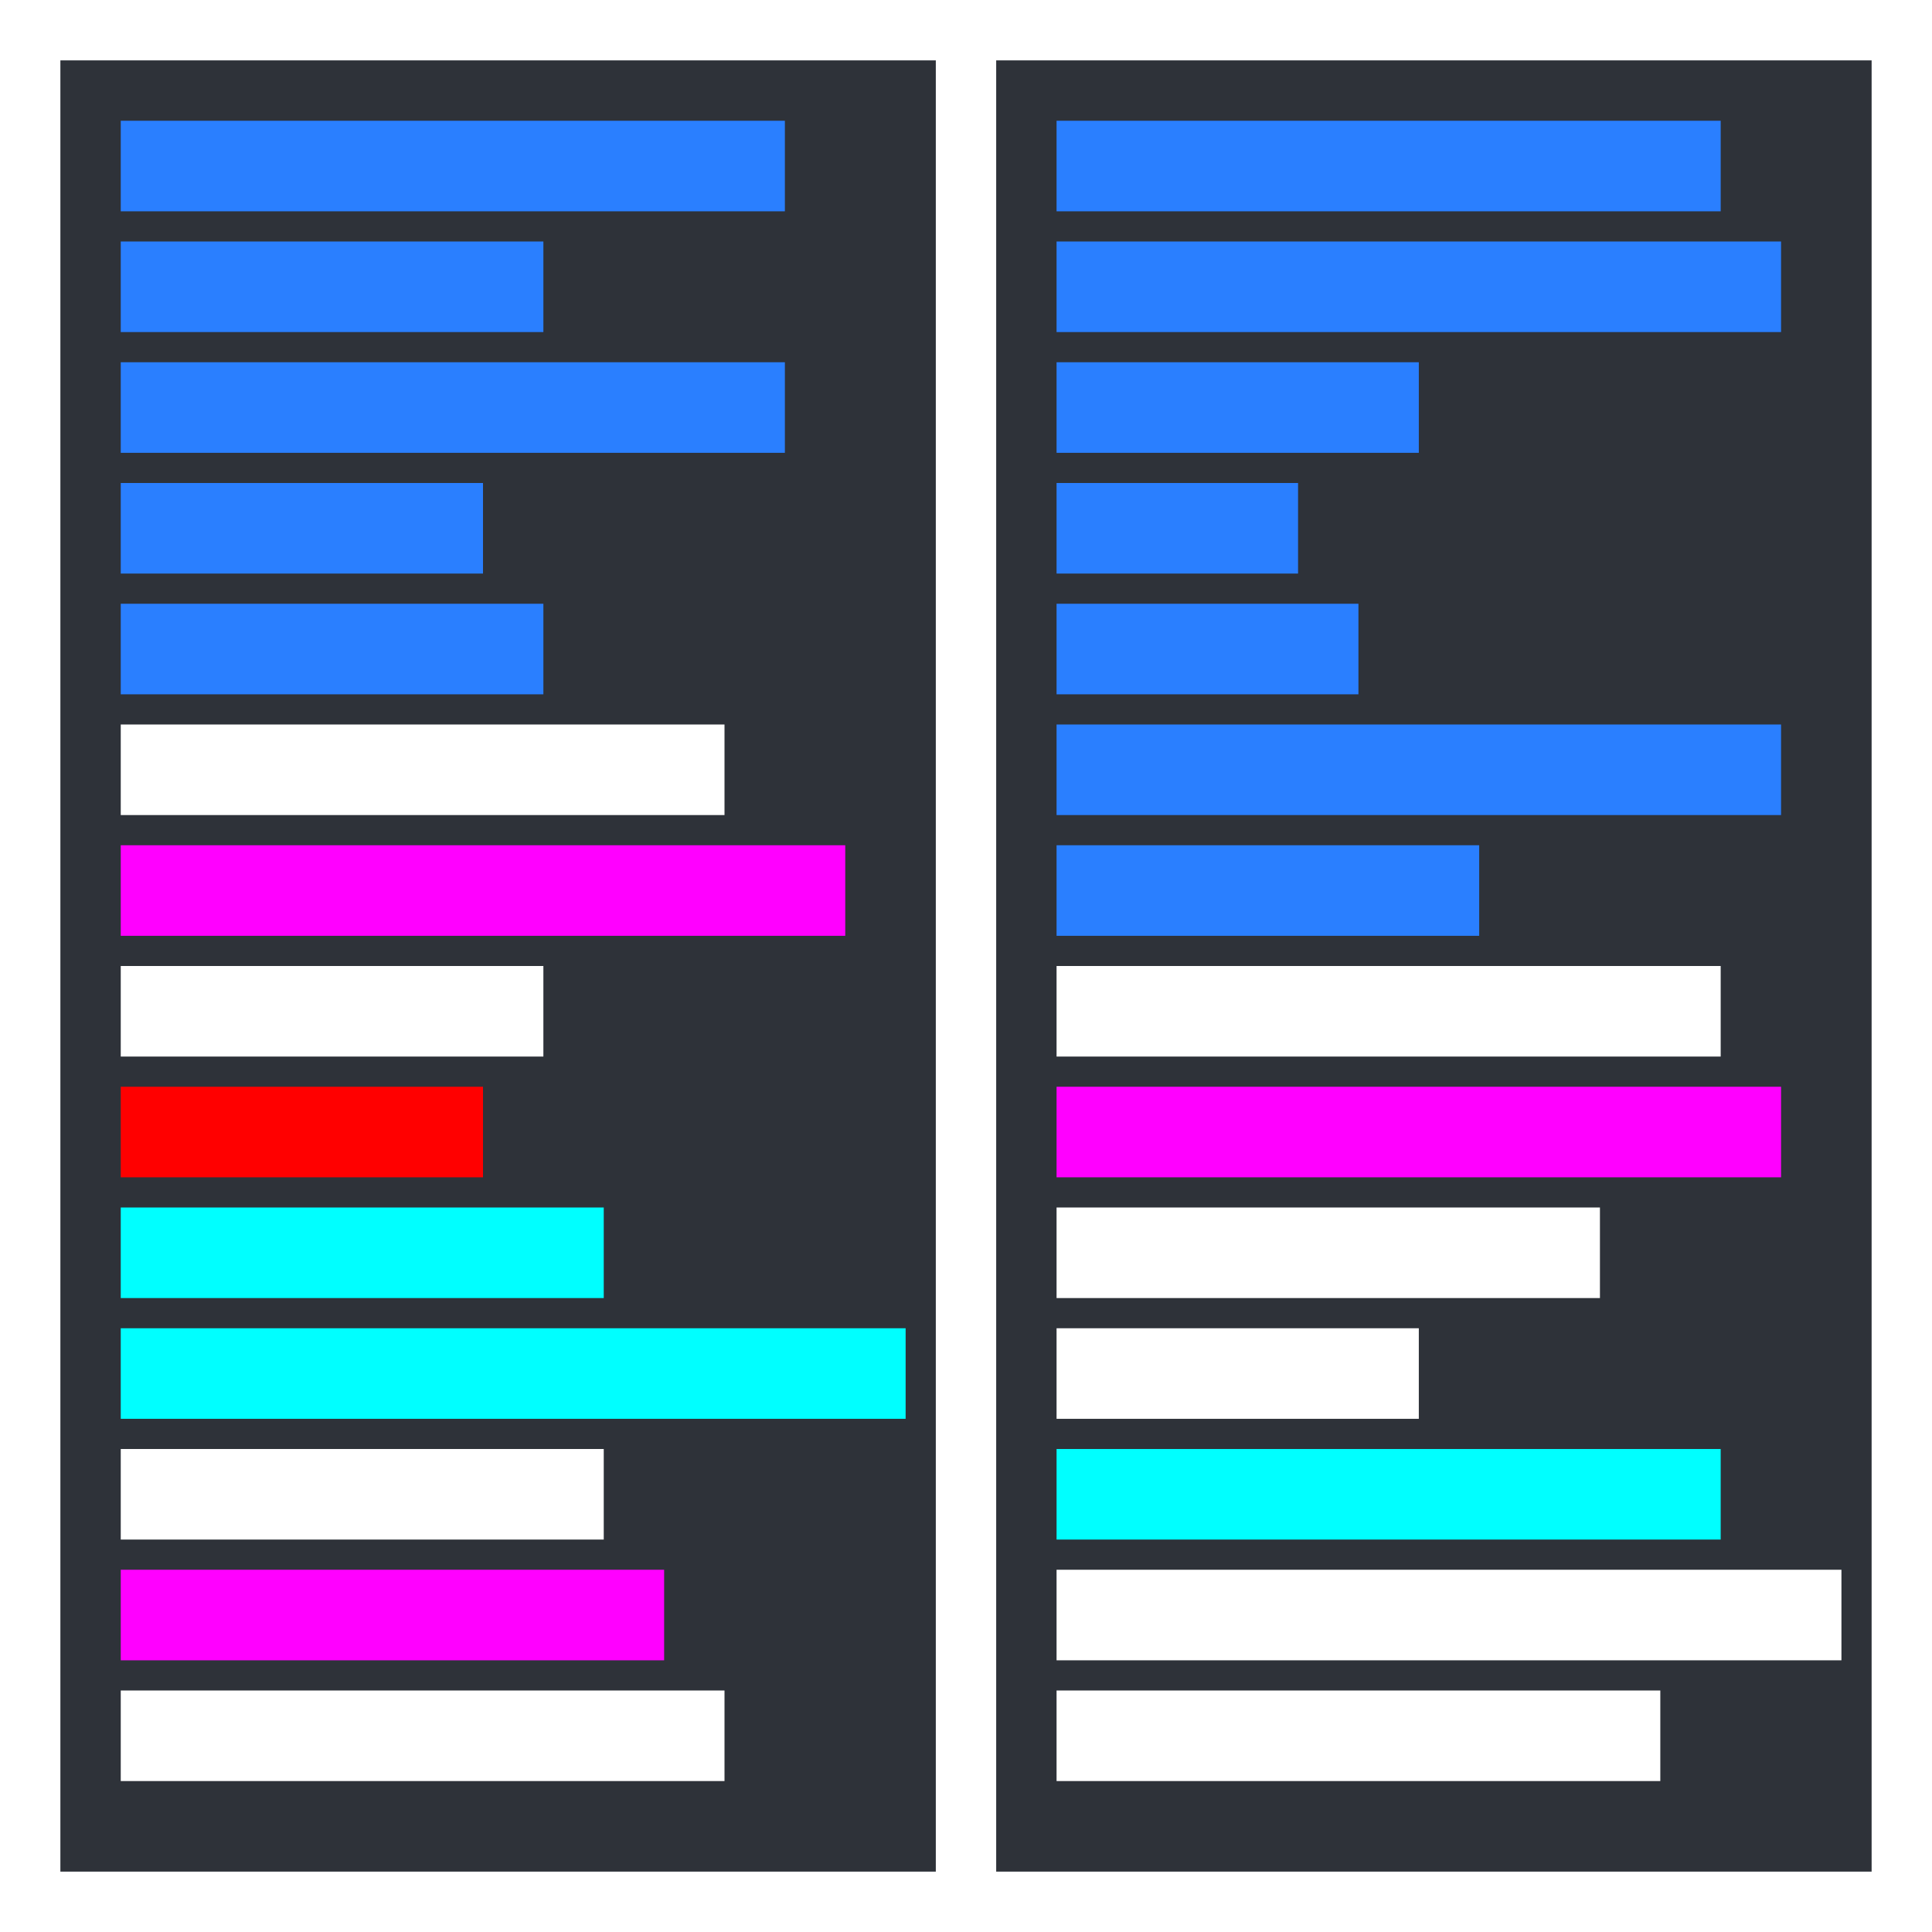 <?xml version="1.0" encoding="UTF-8" standalone="no"?>
<!-- Created with Inkscape (http://www.inkscape.org/) -->

<svg
   width="32mm"
   height="32mm"
   viewBox="0 0 32 32"
   version="1.1"
   id="svg5"
   inkscape:version="1.2.1 (9c6d41e410, 2022-07-14)"
   sodipodi:docname="sfm_logo.svg"
   xmlns:inkscape="http://www.inkscape.org/namespaces/inkscape"
   xmlns:sodipodi="http://sodipodi.sourceforge.net/DTD/sodipodi-0.dtd"
   xmlns="http://www.w3.org/2000/svg"
   xmlns:svg="http://www.w3.org/2000/svg">
  <sodipodi:namedview
     id="namedview7"
     pagecolor="#505050"
     bordercolor="#eeeeee"
     borderopacity="1"
     inkscape:showpageshadow="0"
     inkscape:pageopacity="0"
     inkscape:pagecheckerboard="0"
     inkscape:deskcolor="#505050"
     inkscape:document-units="mm"
     showgrid="false"
     inkscape:zoom="4.8175332"
     inkscape:cx="67.254336"
     inkscape:cy="60.611933"
     inkscape:window-width="1920"
     inkscape:window-height="1007"
     inkscape:window-x="0"
     inkscape:window-y="0"
     inkscape:window-maximized="1"
     inkscape:current-layer="layer1" />
  <defs
     id="defs2" />
  <g
     inkscape:label="Layer 1"
     inkscape:groupmode="layer"
     id="layer1">
    <rect
       style="fill:#2e3239;stroke-width:1.153"
       id="rect234"
       width="32"
       height="32"
       x="0"
       y="0" />
    <rect
       style="fill:#ffffff;stroke-width:0.912"
       id="rect1586"
       width="1"
       height="32"
       x="0"
       y="0" />
    <rect
       style="fill:#ffffff;stroke-width:0.912"
       id="rect1586-5"
       width="1"
       height="32"
       x="15.5"
       y="0" />
    <rect
       style="fill:#ffffff;stroke-width:0.912"
       id="rect1586-3"
       width="1"
       height="32"
       x="31"
       y="8.8817842e-16" />
    <rect
       style="fill:#ffffff;stroke-width:0.842"
       id="rect1721"
       width="32"
       height="1"
       x="-1.3877788e-17"
       y="-1.3877788e-17" />
    <rect
       style="fill:#ffffff;stroke-width:0.842"
       id="rect1721-7"
       width="32"
       height="1"
       x="0"
       y="31" />
    <rect
       style="fill:#2a7fff;stroke-width:0.531"
       id="rect1842"
       width="11"
       height="1.5"
       x="2"
       y="2" />
    <rect
       style="fill:#2a7fff;fill-opacity:1;stroke-width:0.424"
       id="rect1842-3"
       width="7"
       height="1.5"
       x="2"
       y="4" />
    <rect
       style="fill:#2a7fff;fill-opacity:1;stroke-width:0.531"
       id="rect1842-3-5"
       width="11"
       height="1.5"
       x="2"
       y="6" />
    <rect
       style="fill:#2a7fff;fill-opacity:1;stroke-width:0.392"
       id="rect1842-3-5-6"
       width="6"
       height="1.5"
       x="2"
       y="8" />
    <rect
       style="fill:#2a7fff;fill-opacity:1;stroke-width:0.424"
       id="rect1842-2"
       width="7"
       height="1.5"
       x="2"
       y="10" />
    <rect
       style="fill:#ffffff;stroke-width:0.507"
       id="rect1842-3-9"
       width="10"
       height="1.5"
       x="2"
       y="12" />
    <rect
       style="fill:#ff00ff;stroke-width:0.555"
       id="rect1842-3-5-1"
       width="12"
       height="1.5"
       x="2"
       y="14" />
    <rect
       style="fill:#ffffff;stroke-width:0.424"
       id="rect1842-3-5-6-2"
       width="7"
       height="1.5"
       x="2"
       y="16" />
    <rect
       style="fill:#ff0000;stroke-width:0.392"
       id="rect1842-3-5-6-7"
       width="6"
       height="1.5"
       x="2"
       y="18" />
    <rect
       style="fill:#00ffff;stroke-width:0.453"
       id="rect1842-2-0"
       width="8"
       height="1.5"
       x="2"
       y="20" />
    <rect
       style="fill:#00ffff;stroke-width:0.578"
       id="rect1842-3-9-9"
       width="13"
       height="1.5"
       x="2"
       y="22" />
    <rect
       style="fill:#ffffff;stroke-width:0.453"
       id="rect1842-3-5-1-3"
       width="8"
       height="1.5"
       x="2"
       y="24" />
    <rect
       style="fill:#ff00ff;stroke-width:0.481"
       id="rect1842-3-5-6-2-6"
       width="9"
       height="1.5"
       x="2"
       y="26" />
    <rect
       style="fill:#ffffff;stroke-width:0.507"
       id="rect1842-3-5-6-2-6-0"
       width="10"
       height="1.5"
       x="2"
       y="28" />
    <rect
       style="fill:#2a7fff;fill-opacity:1;stroke-width:0.531"
       id="rect1842-6"
       width="11"
       height="1.5"
       x="17.5"
       y="2" />
    <rect
       style="fill:#2a7fff;fill-opacity:1;stroke-width:0.555"
       id="rect1842-3-2"
       width="12"
       height="1.5"
       x="17.5"
       y="4" />
    <rect
       style="fill:#2a7fff;fill-opacity:1;stroke-width:0.392"
       id="rect1842-3-5-61"
       width="6"
       height="1.5"
       x="17.5"
       y="6" />
    <rect
       style="fill:#2a7fff;fill-opacity:1;stroke-width:0.32"
       id="rect1842-3-5-6-8"
       width="4"
       height="1.5"
       x="17.5"
       y="8" />
    <rect
       style="fill:#2a7fff;fill-opacity:1;stroke-width:0.358"
       id="rect1842-2-7"
       width="5"
       height="1.5"
       x="17.5"
       y="10" />
    <rect
       style="fill:#2a7fff;fill-opacity:1;stroke-width:0.555"
       id="rect1842-3-9-92"
       width="12"
       height="1.5"
       x="17.5"
       y="12" />
    <rect
       style="fill:#2a7fff;fill-opacity:1;stroke-width:0.424"
       id="rect1842-3-5-1-0"
       width="7"
       height="1.5"
       x="17.5"
       y="14" />
    <rect
       style="fill:#ffffff;stroke-width:0.531"
       id="rect1842-3-5-6-2-2"
       width="11"
       height="1.5"
       x="17.5"
       y="16" />
    <rect
       style="fill:#ff00ff;stroke-width:0.555"
       id="rect1842-3-5-6-7-3"
       width="12"
       height="1.5"
       x="17.5"
       y="18" />
    <rect
       style="fill:#ffffff;stroke-width:0.481"
       id="rect1842-2-0-7"
       width="9"
       height="1.5"
       x="17.5"
       y="20" />
    <rect
       style="fill:#ffffff;stroke-width:0.392"
       id="rect1842-3-9-9-5"
       width="6"
       height="1.5"
       x="17.5"
       y="22" />
    <rect
       style="fill:#00ffff;stroke-width:0.531"
       id="rect1842-3-5-1-3-9"
       width="11"
       height="1.5"
       x="17.5"
       y="24" />
    <rect
       style="fill:#ffffff;stroke-width:0.578"
       id="rect1842-3-5-6-2-6-2"
       width="13"
       height="1.5"
       x="17.5"
       y="26" />
    <rect
       style="fill:#ffffff;stroke-width:0.507"
       id="rect1842-3-5-6-2-6-0-2"
       width="10"
       height="1.5"
       x="17.5"
       y="28" />
  </g>
</svg>

